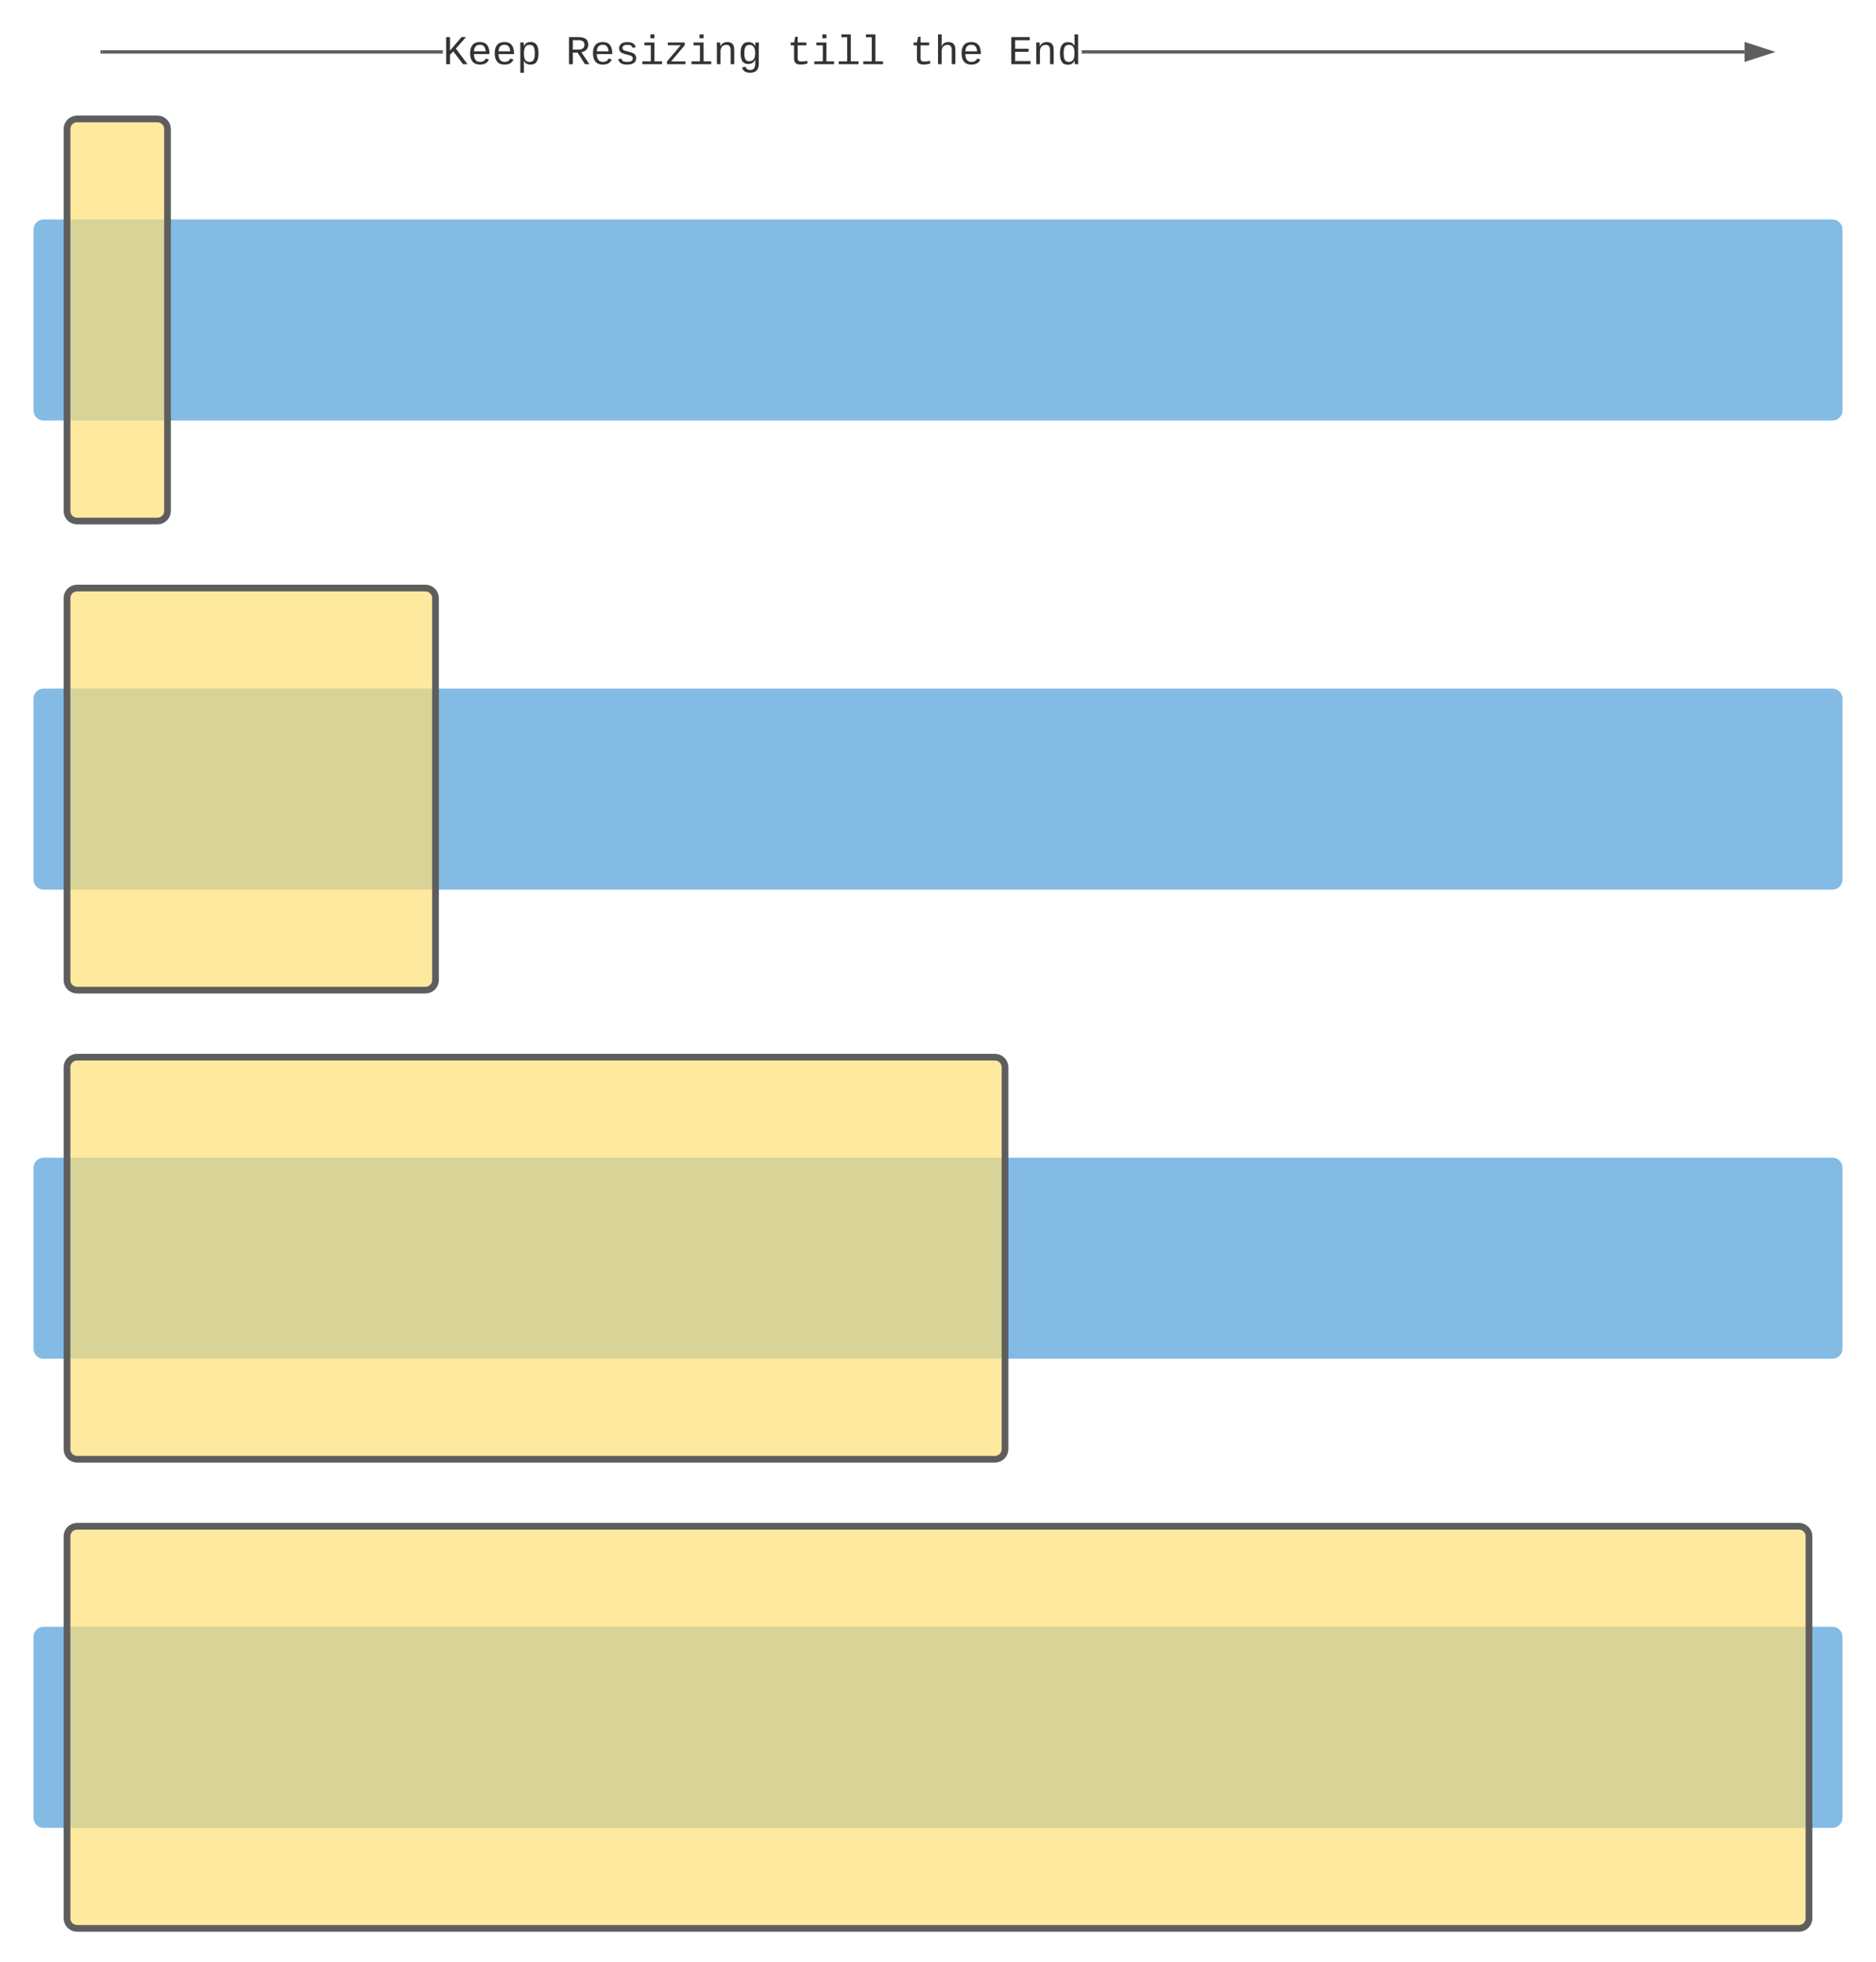 <svg xmlns="http://www.w3.org/2000/svg" xmlns:xlink="http://www.w3.org/1999/xlink" xmlns:lucid="lucid" width="1120" height="1171"><g transform="translate(-100 -209)" lucid:page-tab-id="0_0"><path d="M120 346c0-3.3 2.7-6 6-6h1068c3.3 0 6 2.7 6 6v108c0 3.3-2.7 6-6 6H126c-3.3 0-6-2.7-6-6z" fill="#83bbe5"/><path d="M140 286c0-3.3 2.7-6 6-6h48c3.3 0 6 2.7 6 6v228c0 3.3-2.7 6-6 6h-48c-3.3 0-6-2.7-6-6z" stroke="#5e5e5e" stroke-width="4" fill="#ffdf71" fill-opacity=".68"/><path d="M364.4 241H161.03v-2h203.4zm777.1 0H745.8v-2h395.7z" fill="#5e5e5e"/><path d="M161.04 241H160v-2h1.04zM1156.76 240l-14.26 4.64v-9.28z" fill="#5e5e5e"/><path d="M1160 240l-18.5 6v-12zm-16.5 3.26l10.03-3.26-10.03-3.26z" fill="#5e5e5e"/><use xlink:href="#a" transform="matrix(1,0,0,1,364.413,227.778) translate(0 19.551)"/><use xlink:href="#b" transform="matrix(1,0,0,1,364.413,227.778) translate(73.345 19.551)"/><use xlink:href="#c" transform="matrix(1,0,0,1,364.413,227.778) translate(205.367 19.551)"/><use xlink:href="#d" transform="matrix(1,0,0,1,364.413,227.778) translate(278.712 19.551)"/><use xlink:href="#e" transform="matrix(1,0,0,1,364.413,227.778) translate(337.388 19.551)"/><path d="M120 626c0-3.3 2.7-6 6-6h1068c3.3 0 6 2.7 6 6v108c0 3.3-2.7 6-6 6H126c-3.3 0-6-2.7-6-6z" fill="#83bbe5"/><path d="M140 566c0-3.3 2.7-6 6-6h208c3.3 0 6 2.7 6 6v228c0 3.3-2.7 6-6 6H146c-3.3 0-6-2.7-6-6z" stroke="#5e5e5e" stroke-width="4" fill="#ffdf71" fill-opacity=".68"/><path d="M120 906c0-3.3 2.7-6 6-6h1068c3.3 0 6 2.7 6 6v108c0 3.3-2.7 6-6 6H126c-3.3 0-6-2.7-6-6z" fill="#83bbe5"/><path d="M140 846c0-3.3 2.7-6 6-6h548c3.3 0 6 2.7 6 6v228c0 3.3-2.7 6-6 6H146c-3.3 0-6-2.7-6-6z" stroke="#5e5e5e" stroke-width="4" fill="#ffdf71" fill-opacity=".68"/><path d="M120 1186c0-3.3 2.7-6 6-6h1068c3.3 0 6 2.7 6 6v108c0 3.3-2.7 6-6 6H126c-3.3 0-6-2.7-6-6z" fill="#83bbe5"/><path d="M140 1126c0-3.3 2.7-6 6-6h1028c3.3 0 6 2.7 6 6v228c0 3.3-2.7 6-6 6H146c-3.3 0-6-2.7-6-6z" stroke="#5e5e5e" stroke-width="4" fill="#ffdf71" fill-opacity=".68"/><defs><path fill="#333" d="M1003 0L516-638 353-469V0H162v-1349h191v673l572-673h225L646-777 1227 0h-224" id="f"/><path fill="#333" d="M617-1102c355 0 481 238 477 599H322c5 222 84 388 301 388 144 0 244-59 284-166l158 45C1002-72 854 20 623 20c-342 0-490-220-490-568 0-346 151-554 484-554zm291 461c-18-192-90-328-289-328-194 0-287 128-295 328h584" id="g"/><path fill="#333" d="M698-1104c312 3 392 244 392 558 0 315-82 566-392 566-169 0-277-65-331-184h-5c8 188 2 394 4 589H185V-858c0-76-1-156-6-224h175c6 52 9 120 10 178h4c58-122 150-202 330-200zm-49 991c225 0 255-203 255-433 0-225-32-419-253-419-236 0-285 192-285 441 0 237 53 411 283 411" id="h"/><g id="a"><use transform="matrix(0.012,0,0,0.012,0,0)" xlink:href="#f"/><use transform="matrix(0.012,0,0,0.012,14.669,0)" xlink:href="#g"/><use transform="matrix(0.012,0,0,0.012,29.338,0)" xlink:href="#g"/><use transform="matrix(0.012,0,0,0.012,44.007,0)" xlink:href="#h"/></g><path fill="#333" d="M1121-976c0 225-142 341-344 379L1177 0H957L591-575H353V0H162v-1349h482c281 3 477 100 477 373zM633-726c181-1 296-73 296-247 0-149-101-223-304-223H353v470h280" id="i"/><path fill="#333" d="M873-819c-18-114-119-146-250-146-163 0-245 50-245 151 0 151 170 148 294 185 182 54 388 94 388 320 0 240-189 325-439 329-245 4-410-69-454-268l159-31c24 133 136 168 295 165 144-2 270-31 270-171 0-164-195-160-331-202-167-52-350-87-350-299 0-218 173-315 413-313 220 2 373 77 412 260" id="j"/><path fill="#333" d="M745-142h380V0H143v-142h422v-798H246v-142h499v940zM545-1292v-192h200v192H545" id="k"/><path fill="#333" d="M147 0v-137l681-806H187v-139h844v137L349-139h719V0H147" id="l"/><path fill="#333" d="M706-1102c241 0 344 136 343 381V0H868v-695c1-168-57-273-220-268-190 6-283 138-283 336V0H185c-3-360 6-732-6-1082h170c4 54 7 126 8 185h3c63-121 164-204 346-205" id="m"/><path fill="#333" d="M1048-32c-2 300-135 456-433 456-222-1-358-88-400-267l184-25c22 99 100 157 222 156 184-2 248-125 248-315 0-64 3-133-2-194C807-100 706-13 524-12c-306 0-381-228-381-537 0-318 85-550 400-550 164 0 271 83 325 202h3c1-60 3-134 12-185h171c-13 339-4 702-6 1050zM585-145c210-8 284-178 284-406 0-192-52-331-177-392-33-16-69-22-104-22-223 2-259 184-259 414 0 229 31 415 256 406" id="n"/><g id="b"><use transform="matrix(0.012,0,0,0.012,0,0)" xlink:href="#i"/><use transform="matrix(0.012,0,0,0.012,14.669,0)" xlink:href="#g"/><use transform="matrix(0.012,0,0,0.012,29.338,0)" xlink:href="#j"/><use transform="matrix(0.012,0,0,0.012,44.007,0)" xlink:href="#k"/><use transform="matrix(0.012,0,0,0.012,58.676,0)" xlink:href="#l"/><use transform="matrix(0.012,0,0,0.012,73.345,0)" xlink:href="#k"/><use transform="matrix(0.012,0,0,0.012,88.014,0)" xlink:href="#m"/><use transform="matrix(0.012,0,0,0.012,102.683,0)" xlink:href="#n"/></g><path fill="#333" d="M682 16c-209 0-323-80-324-285v-671H190v-142h170l58-282h120v282h432v142H538v652c2 114 60 155 182 155 106 0 209-16 297-34v137C921-4 806 16 682 16" id="o"/><path fill="#333" d="M736-142h380V0H134v-142h422v-1200H267v-142h469v1342" id="p"/><g id="c"><use transform="matrix(0.012,0,0,0.012,0,0)" xlink:href="#o"/><use transform="matrix(0.012,0,0,0.012,14.669,0)" xlink:href="#k"/><use transform="matrix(0.012,0,0,0.012,29.338,0)" xlink:href="#p"/><use transform="matrix(0.012,0,0,0.012,44.007,0)" xlink:href="#p"/></g><path fill="#333" d="M648-963c-190 6-283 138-283 336V0H185v-1484h181c-2 197 6 404-9 587h3c62-120 159-205 339-205 242 0 351 135 350 381V0H868v-695c1-168-57-273-220-268" id="q"/><g id="d"><use transform="matrix(0.012,0,0,0.012,0,0)" xlink:href="#o"/><use transform="matrix(0.012,0,0,0.012,14.669,0)" xlink:href="#q"/><use transform="matrix(0.012,0,0,0.012,29.338,0)" xlink:href="#g"/></g><path fill="#333" d="M162 0v-1349h919v156H353v422h668v154H353v461h769V0H162" id="r"/><path fill="#333" d="M865-914c-3-187-2-380-2-570h180v1261c0 76 1 155 6 223H877c-8-49-9-116-10-174h-5C801-44 708 26 530 26c-135 0-234-46-297-139s-95-232-95-419c0-377 131-566 392-566 176 0 271 63 335 184zm-286-51c-222 0-255 197-255 427 0 229 31 425 253 425 237 0 286-195 286-441 0-238-52-411-284-411" id="s"/><g id="e"><use transform="matrix(0.012,0,0,0.012,0,0)" xlink:href="#r"/><use transform="matrix(0.012,0,0,0.012,14.669,0)" xlink:href="#m"/><use transform="matrix(0.012,0,0,0.012,29.338,0)" xlink:href="#s"/></g></defs></g></svg>